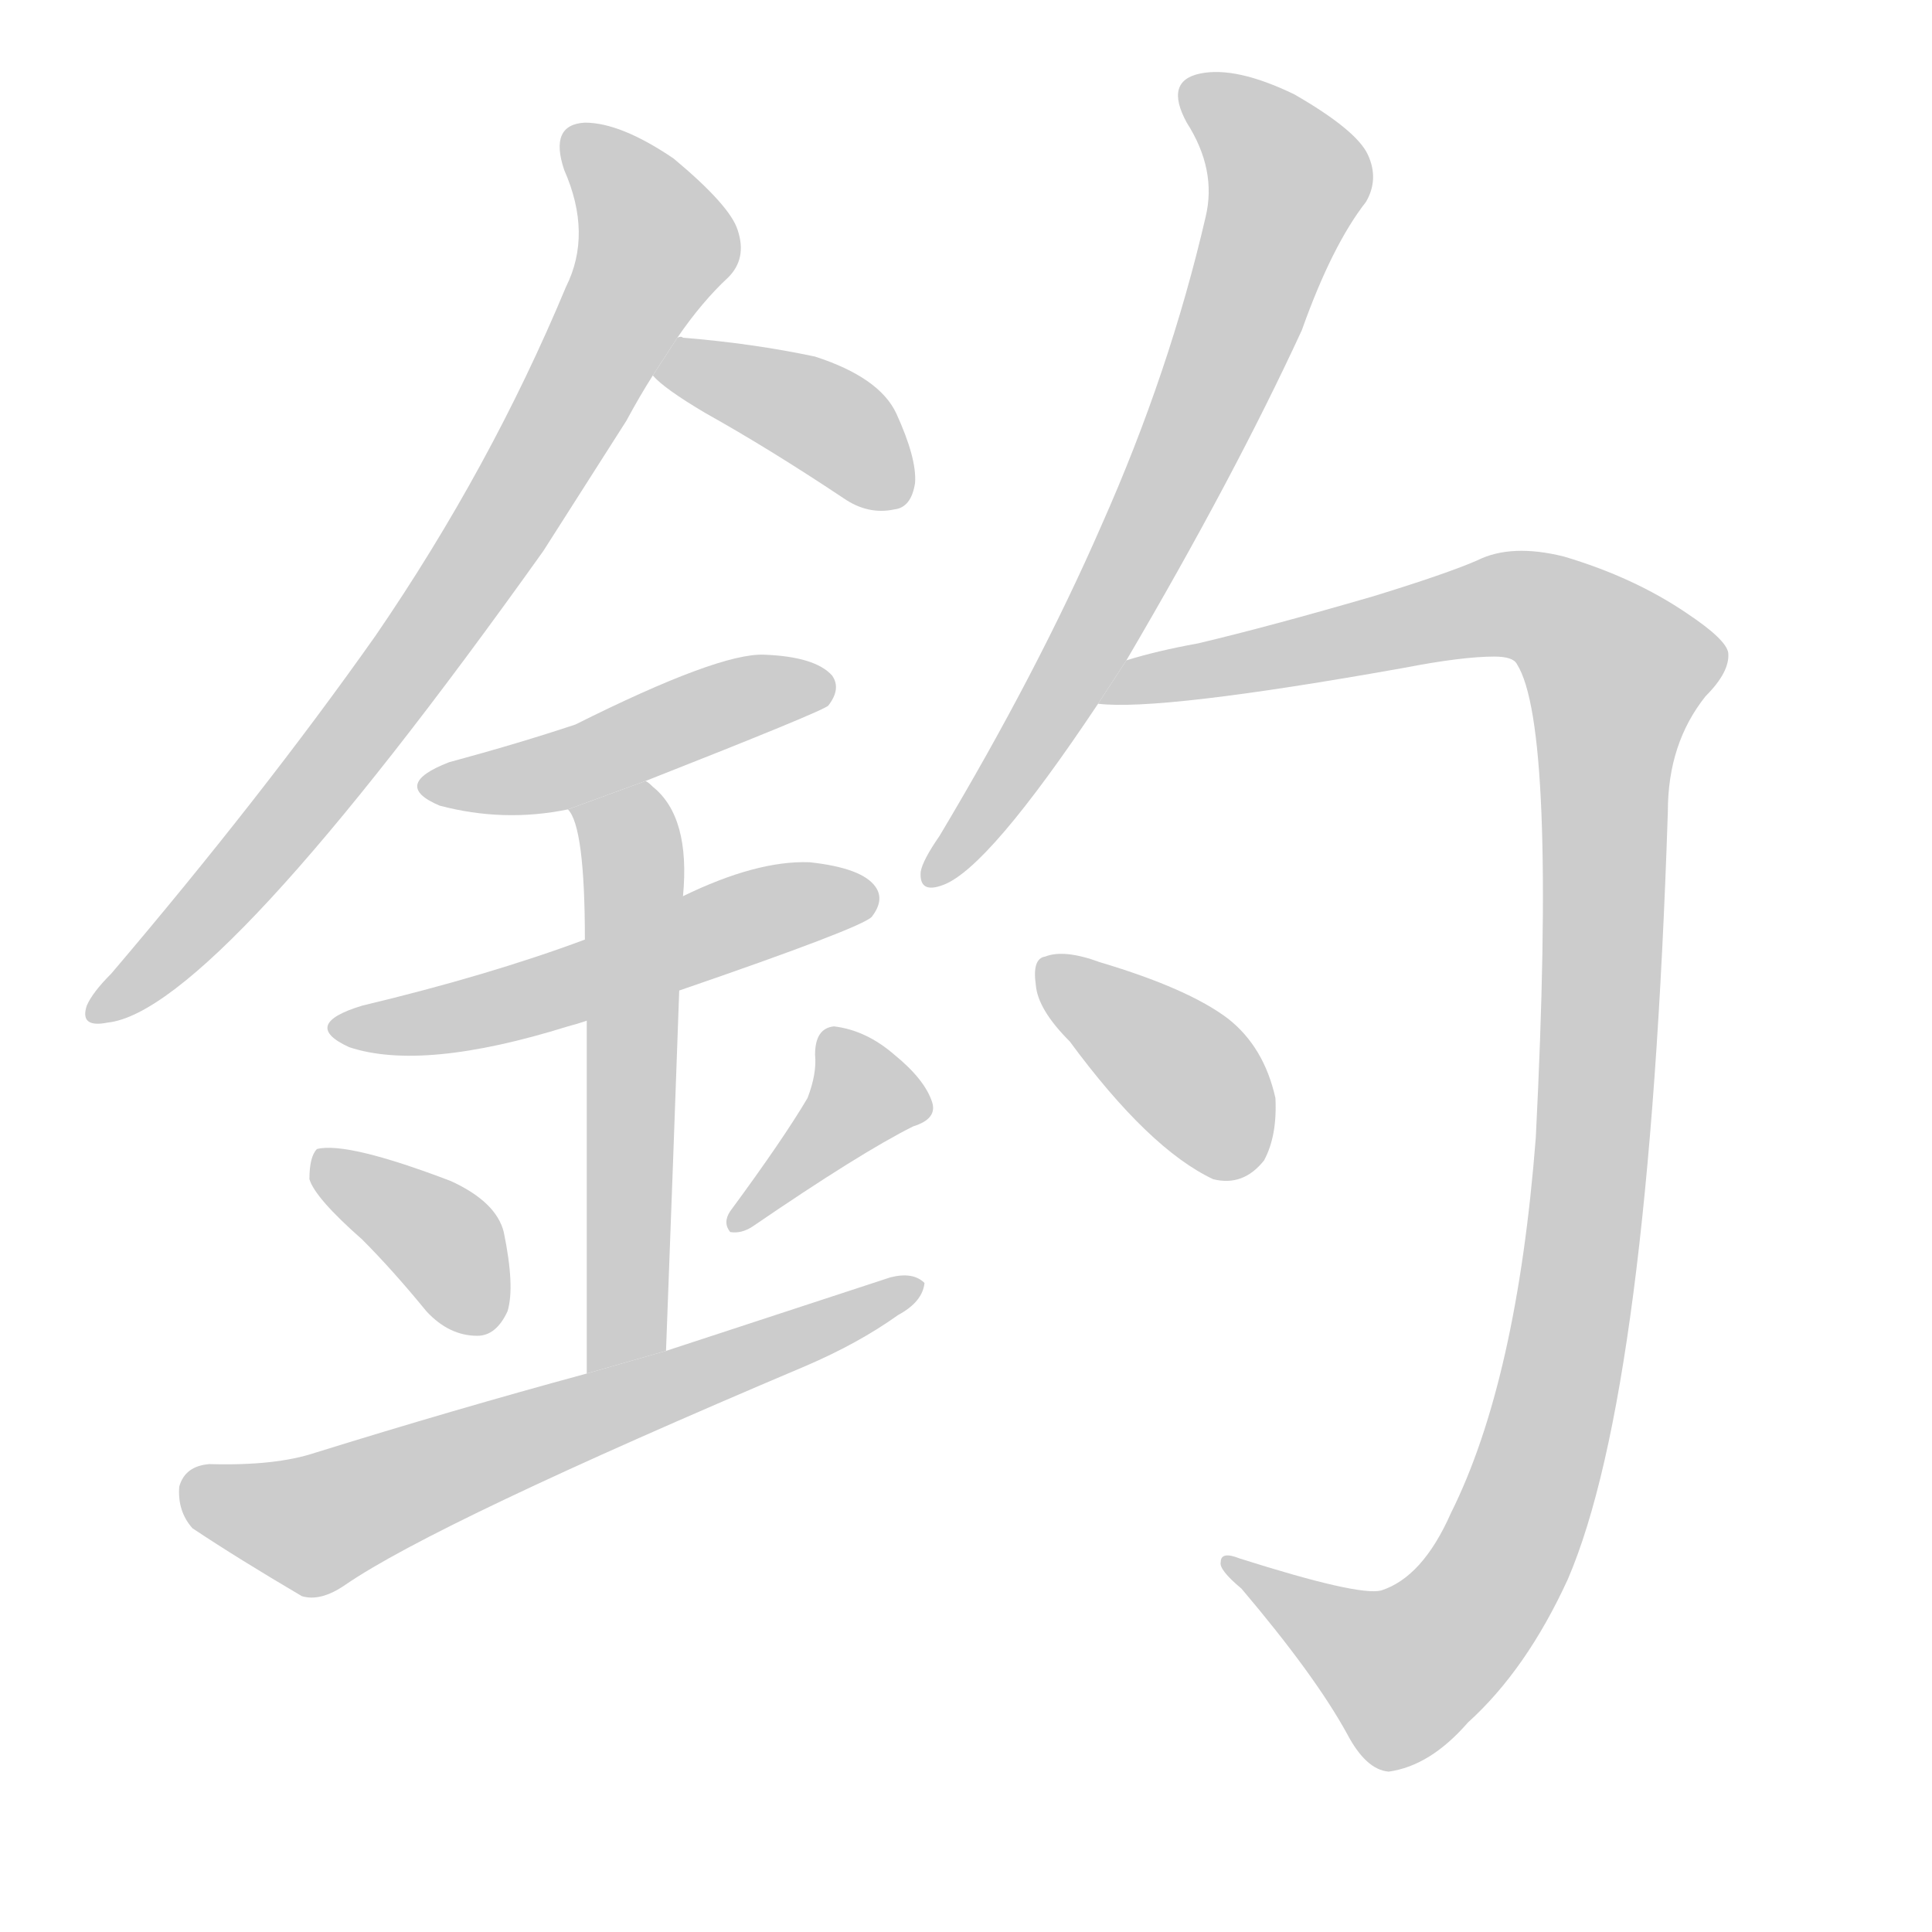 <!--
AnimCJK 2016-2017 Copyright Francois Mizessyn, http://gooo.free.fr/animCJK/
Derived from:
    MakeMeAHanzi project - https://github.com/skishore/makemeahanzi
    Arphic PL KaitiM GB - https://apps.ubuntu.com/cat/applications/precise/fonts-arphic-gkai00mp/
    Arphic PL UKai - https://apps.ubuntu.com/cat/applications/fonts-arphic-ukai/
You can redistribute and/or modify this file under the terms of the Arphic Public License
as published by Arphic Technology Co., Ltd.
You should have received a copy of this license (the directory "APL") along with this file;
if not, see http://ftp.gnu.org/non-gnu/chinese-fonts-truetype/LICENSE.
-->
<svg id="z37347" class="acjk" version="1.1" viewBox="0 0 1024 1024" xmlns="http://www.w3.org/2000/svg" xmlns:xlink="http://www.w3.org/1999/xlink">
<style>
<![CDATA[
	@keyframes z37347k {
		from {
			stroke:#c00;
			stroke-dashoffset:3000;
		}
		75% {
			stroke:#c00;
			stroke-dashoffset:0;
		}
		to {
			stroke:#000;
		}
	}
	#z37347 path[clip-path] {
		animation:z37347k 1s linear both;
		stroke-dasharray:3000;
		stroke-width:128;
		stroke-linecap:round;
		fill:none;
	}
	#z37347 path[clip-path="url(#z37347c1)"] {animation-delay:1s;}
	#z37347 path[clip-path="url(#z37347c2)"] {animation-delay:2s;}
	#z37347 path[clip-path="url(#z37347c3)"] {animation-delay:3s;}
	#z37347 path[clip-path="url(#z37347c4)"] {animation-delay:4s;}
	#z37347 path[clip-path="url(#z37347c5)"] {animation-delay:5s;}
	#z37347 path[clip-path="url(#z37347c6)"] {animation-delay:6s;}
	#z37347 path[clip-path="url(#z37347c7)"] {animation-delay:7s;}
	#z37347 path[clip-path="url(#z37347c8)"] {animation-delay:8s;}
	#z37347 path[clip-path="url(#z37347c9)"] {animation-delay:9s;}
	#z37347 path[clip-path="url(#z37347c10)"] {animation-delay:10s;}
	#z37347 path[clip-path="url(#z37347c11)"] {animation-delay:11s;}
	#z37347 path {fill:#ccc;}
]]>
</style>
<g transform="scale(1,-1) translate(0,-900)">
	<path id="z37347d1" d="M359 721Q372 740 386 753Q396 763 391 778Q387 791 357 816Q329 835 310 835Q291 834 299 810Q314 776 300 748Q260 652 199 563Q139 478 59 384Q49 374 46 367Q42 355 57 358Q114 364 288 608Q309 641 332 677Q339 690 346 701L359 721Z"/>
	<path id="z37347d2" d="M346 701Q352 694 374 681Q408 662 447 636Q460 627 474 630Q483 631 485 644Q486 657 475 681Q466 700 432 711Q399 718 362 721Q361 722 359 721L346 701Z"/>
	<path id="z37347d3" d="M342 486Q436 523 439 526Q446 535 441 542Q432 552 405 553Q381 554 305 516Q275 506 238 496Q207 484 233 473Q267 464 301 471L342 486Z"/>
	<path id="z37347d4" d="M360 375Q456 408 462 414Q469 423 464 430Q457 440 429 443Q401 444 362 425L310 402Q259 383 192 367Q159 357 185 345Q224 332 301 356Q305 357 311 359L360 375Z"/>
	<path id="z37347d5" d="M353 184Q357 290 360 375L362 425Q366 467 346 483Q343 486 342 486L301 471Q310 462 310 402L311 359Q311 295 311 172L353 184Z"/>
	<path id="z37347d6" d="M192 243Q208 227 226 205Q238 192 253 192Q263 192 269 205Q273 218 267 247Q263 263 239 274Q184 295 168 291Q164 287 164 275Q167 265 192 243Z"/>
	<path id="z37347d7" d="M428 318Q415 296 387 258Q383 252 387 247Q393 246 399 250Q456 289 484 303Q497 307 494 316Q490 328 474 341Q459 354 442 356Q432 355 432 341Q433 331 428 318Z"/>
	<path id="z37347d8" d="M311 172Q241 153 167 130Q146 123 111 124Q98 123 95 112Q94 99 102 90Q126 74 160 54Q170 51 183 60Q231 93 427 176Q455 188 476 203Q489 210 490 220Q484 226 472 223Q414 204 353 184L311 172Z"/>
	<path id="z37347d9" d="M597 550Q654 647 690 725Q706 770 724 793Q731 805 725 818Q719 831 686 850Q655 865 636 861Q617 857 629 835Q645 810 639 785Q620 703 584 622Q550 544 498 457Q489 444 488 438Q487 426 500 431Q524 440 582 527L597 550Z"/>
	<path id="z37347d10" d="M582 527Q615 523 744 546Q775 552 792 552Q802 552 804 548Q825 515 814 297Q804 168 769 98Q754 64 732 57Q720 54 657 74Q647 78 647 72Q646 68 658 58Q697 12 714 -19Q724 -38 736 -39Q758 -36 778 -13Q809 15 831 63Q874 163 884 470Q884 506 904 531Q917 544 916 554Q915 561 894 575Q866 594 829 605Q801 612 783 603Q767 596 728 584Q673 568 635 559Q613 555 597 550L582 527Z"/>
	<path id="z37347d11" d="M567 348Q609 291 643 275Q659 271 670 285Q677 298 676 318Q670 345 651 360Q630 376 583 390Q564 397 554 393Q547 392 549 378Q550 365 567 348Z"/>
	<defs>
		<clipPath id="z37347c1"><use xlink:href="#z37347d1"/></clipPath>
		<clipPath id="z37347c2"><use xlink:href="#z37347d2"/></clipPath>
		<clipPath id="z37347c3"><use xlink:href="#z37347d3"/></clipPath>
		<clipPath id="z37347c4"><use xlink:href="#z37347d4"/></clipPath>
		<clipPath id="z37347c5"><use xlink:href="#z37347d5"/></clipPath>
		<clipPath id="z37347c6"><use xlink:href="#z37347d6"/></clipPath>
		<clipPath id="z37347c7"><use xlink:href="#z37347d7"/></clipPath>
		<clipPath id="z37347c8"><use xlink:href="#z37347d8"/></clipPath>
		<clipPath id="z37347c9"><use xlink:href="#z37347d9"/></clipPath>
		<clipPath id="z37347c10"><use xlink:href="#z37347d10"/></clipPath>
		<clipPath id="z37347c11"><use xlink:href="#z37347d11"/></clipPath>
	</defs>
	<path pathLength="2999" clip-path="url(#z37347c1)" d="M304 827L349 766L206 534L52 367"/>
	<path pathLength="2999" clip-path="url(#z37347c2)" d="M351 704L437 678L474 634"/>
	<path pathLength="2999" clip-path="url(#z37347c3)" d="M228 483L436 539"/>
	<path pathLength="2999" clip-path="url(#z37347c4)" d="M180 356L460 426"/>
	<path pathLength="2999" clip-path="url(#z37347c5)" d="M310 466L336 431L328 178"/>
	<path pathLength="2999" clip-path="url(#z37347c6)" d="M172 286L261 200"/>
	<path pathLength="2999" clip-path="url(#z37347c7)" d="M441 348L456 307L393 254"/>
	<path pathLength="2999" clip-path="url(#z37347c8)" d="M100 111L166 92L481 216"/>
	<path pathLength="2999" clip-path="url(#z37347c9)" d="M629 855L684 799L589 580L496 438"/>
	<path pathLength="2999" clip-path="url(#z37347c10)" d="M594 532L800 580L863 540L834 206L794 68L735 10L654 70"/>
	<path pathLength="2999" clip-path="url(#z37347c11)" d="M555 386L663 282"/>
</g>
</svg>